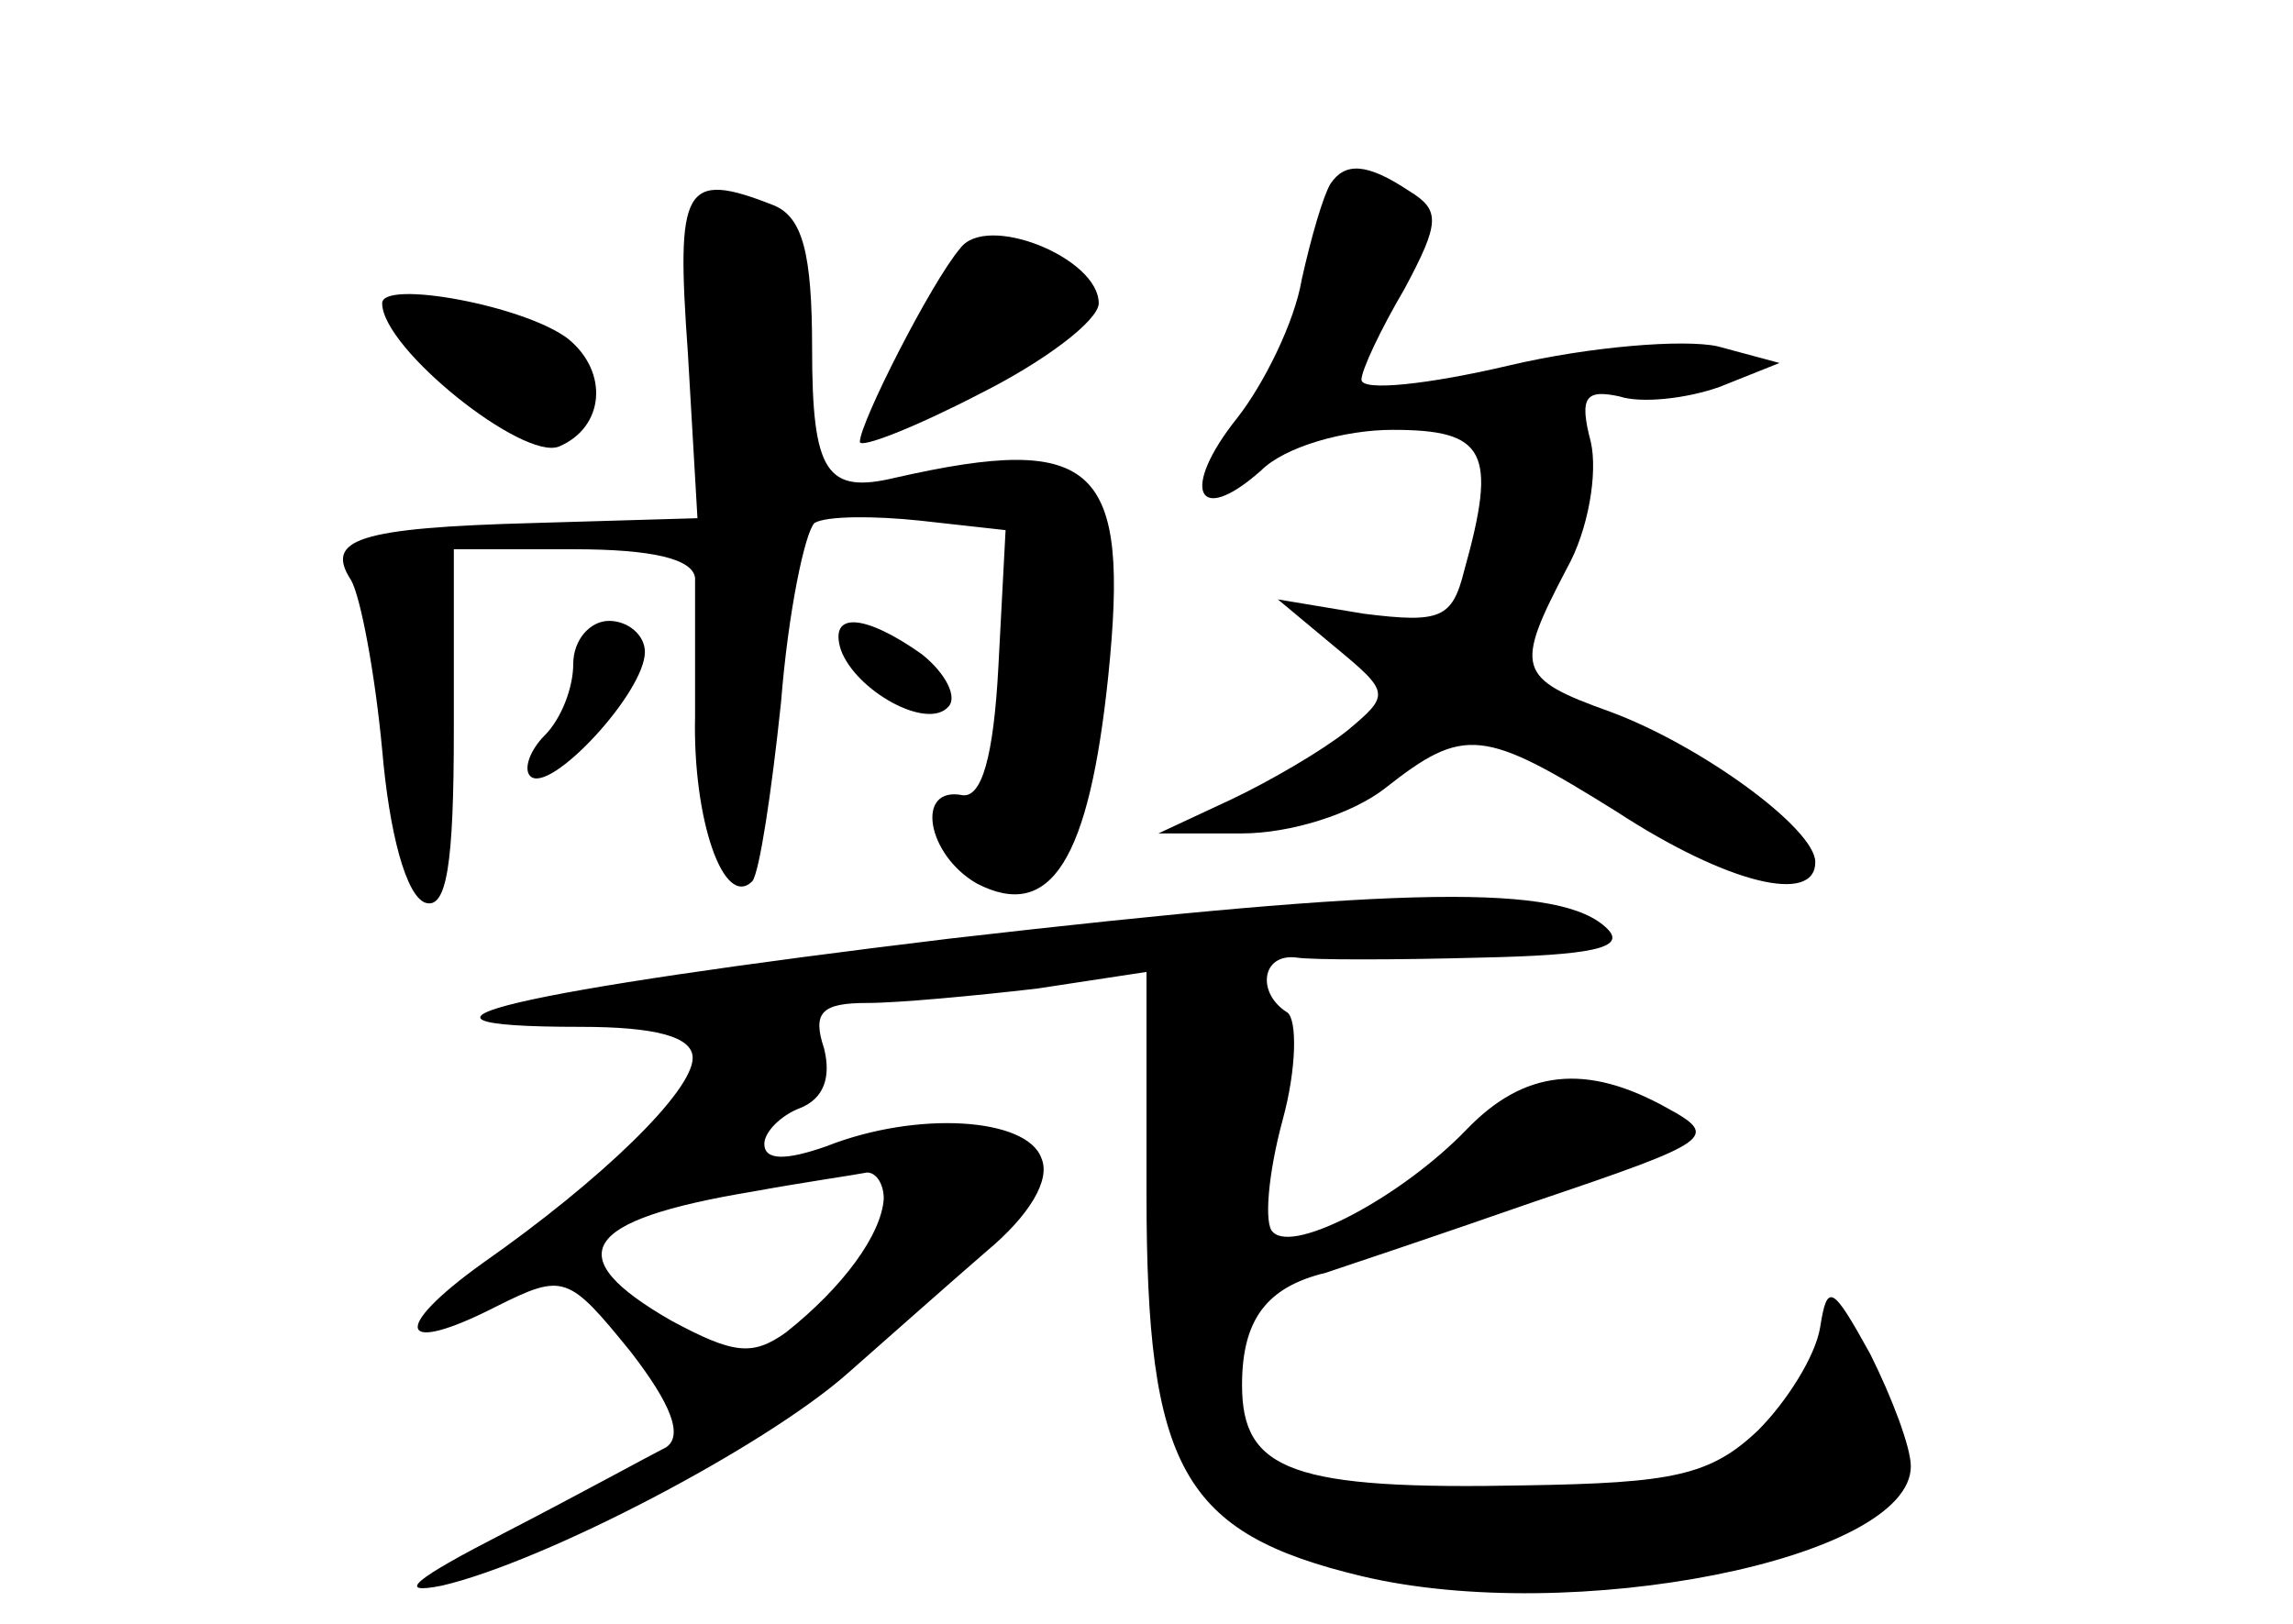 <?xml version="1.0" standalone="no"?>
<!DOCTYPE svg PUBLIC "-//W3C//DTD SVG 20010904//EN"
 "http://www.w3.org/TR/2001/REC-SVG-20010904/DTD/svg10.dtd">
<svg version="1.0" xmlns="http://www.w3.org/2000/svg"
 width="96pt" height="68pt" viewBox="0 0 96 68"
 preserveAspectRatio="xMidYMid meet">
<g transform="translate(0,68) scale(0.1,-0.1)"
fill="#000000" stroke="none">
<path d="M557 603 c-3 -5 -8 -22 -12 -40 -3 -18 -16 -44 -27 -58 -24 -30 -17
-46 10 -22 10 10 35 17 55 17 39 0 44 -9 30 -59 -5 -20 -10 -22 -42 -18 l-36
6 24 -20 c23 -19 23 -20 5 -35 -10 -8 -32 -21 -49 -29 l-30 -14 35 0 c20 0 46
8 60 19 33 26 41 25 97 -10 46 -30 83 -39 83 -21 0 14 -48 49 -86 63 -39 14
-40 18 -18 60 9 16 13 40 10 53 -5 19 -2 22 12 19 9 -3 28 -1 42 4 l25 10 -26
7 c-14 3 -53 0 -87 -8 -34 -8 -62 -11 -62 -6 0 4 8 21 18 38 15 28 15 33 2 41
-18 12 -27 12 -33 3z"/>
<path d="M288 532 l4 -69 -68 -2 c-75 -2 -88 -7 -77 -24 4 -7 10 -39 13 -71 3
-35 10 -61 18 -64 9 -3 12 16 12 72 l0 76 50 0 c33 0 50 -4 51 -12 0 -7 0 -33
0 -58 -1 -43 12 -81 24 -69 3 4 8 37 12 75 3 38 10 71 14 75 5 3 25 3 44 1
l36 -4 -3 -57 c-2 -38 -7 -55 -15 -54 -20 4 -15 -25 6 -37 31 -16 47 10 55 87
9 88 -5 102 -89 83 -29 -7 -35 2 -35 54 0 40 -4 55 -16 60 -38 15 -41 8 -36
-62z"/>
<path d="M402 576 c-12 -14 -42 -73 -42 -81 0 -3 23 6 50 20 28 14 50 31 50
38 0 19 -47 38 -58 23z"/>
<path d="M160 553 c0 -19 59 -66 74 -60 19 8 21 31 4 45 -18 14 -78 25 -78 15z"/>
<path d="M240 402 c0 -10 -5 -23 -12 -30 -6 -6 -9 -14 -6 -17 8 -8 48 35 48
52 0 7 -7 13 -15 13 -8 0 -15 -8 -15 -18z"/>
<path d="M352 408 c6 -17 36 -34 45 -24 4 4 -1 14 -11 22 -24 17 -39 18 -34 2z"/>
<path d="M398 287 c-182 -22 -248 -37 -155 -37 31 0 47 -4 47 -13 0 -14 -38
-51 -88 -86 -39 -28 -35 -39 6 -18 28 14 30 13 56 -19 17 -22 22 -35 15 -40
-6 -3 -37 -20 -68 -36 -37 -19 -46 -26 -26 -22 43 10 135 58 170 89 17 15 43
38 58 51 18 15 27 30 23 39 -6 17 -52 20 -90 5 -17 -6 -26 -6 -26 1 0 5 7 12
15 15 10 4 13 13 10 25 -5 15 -1 19 18 19 13 0 45 3 71 6 l46 7 0 -93 c0 -115
15 -142 90 -160 88 -21 230 7 230 46 0 8 -8 29 -17 47 -16 29 -18 30 -21 11
-2 -12 -14 -31 -26 -43 -20 -19 -36 -22 -97 -23 -98 -2 -119 6 -119 42 0 27
10 41 35 47 6 2 45 15 88 30 74 25 77 27 55 39 -34 19 -60 16 -84 -9 -27 -28
-72 -52 -81 -43 -4 3 -2 25 4 47 6 22 6 42 2 45 -13 8 -11 25 4 23 6 -1 41 -1
77 0 46 1 61 4 53 12 -19 19 -84 18 -275 -4z m-28 -109 c-1 -15 -17 -37 -41
-56 -14 -10 -22 -9 -48 5 -47 27 -38 42 34 54 22 4 43 7 48 8 4 0 7 -5 7 -11z"/>
</g>
</svg>
